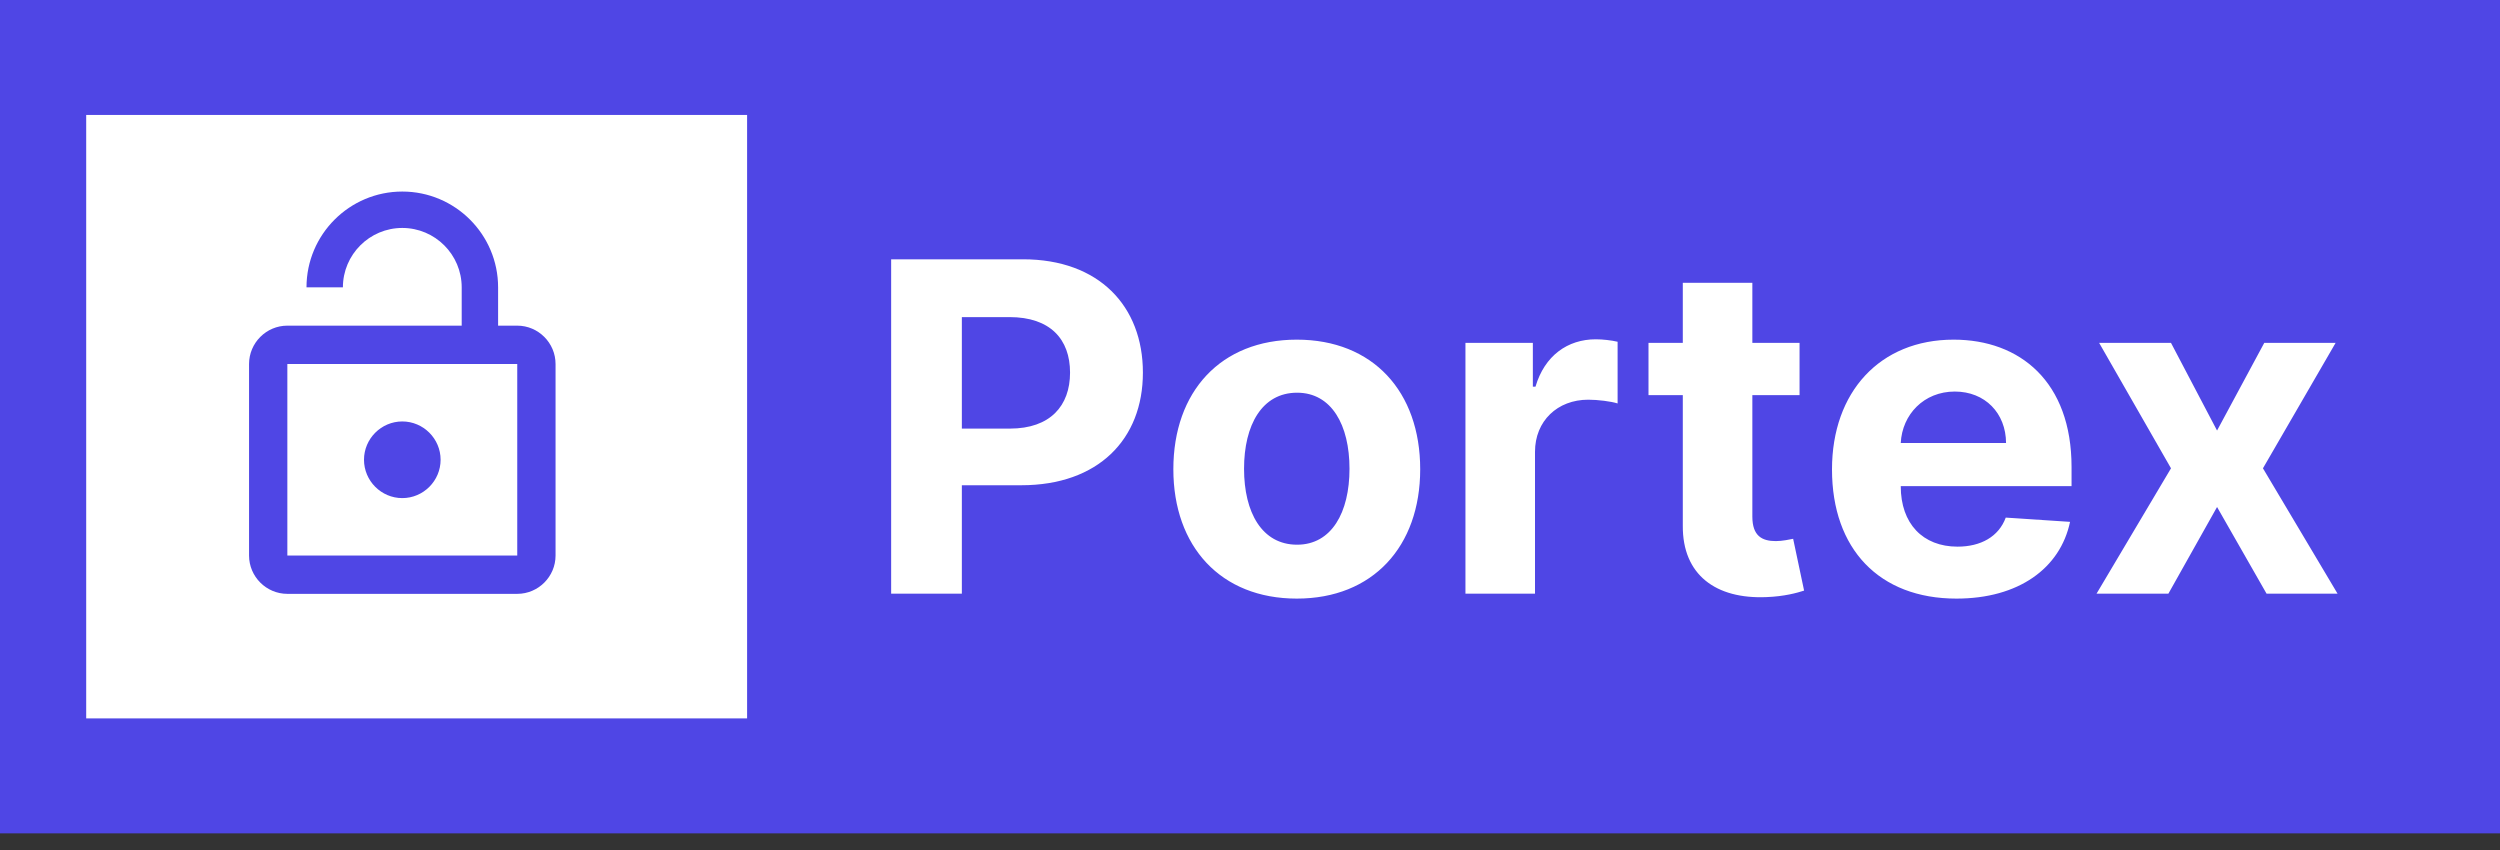 <svg width="50" height="17" viewBox="0 0 50 17" fill="none" xmlns="http://www.w3.org/2000/svg">
<rect x="0" y="0" width="50" height="17" fill="#333333" stroke="none"/>
<rect width="50" height="16.667" fill="#4F46E5"/>
<path d="M17.823 11.873H19.237V9.705H20.425C21.963 9.705 22.858 8.788 22.858 7.452C22.858 6.123 21.98 5.186 20.461 5.186H17.823V11.873ZM19.237 8.572V6.342H20.19C21.006 6.342 21.401 6.786 21.401 7.452C21.401 8.115 21.006 8.572 20.197 8.572H19.237ZM25.936 11.972C27.457 11.972 28.404 10.93 28.404 9.385C28.404 7.831 27.457 6.793 25.936 6.793C24.414 6.793 23.467 7.831 23.467 9.385C23.467 10.93 24.414 11.972 25.936 11.972ZM25.942 10.894C25.24 10.894 24.881 10.251 24.881 9.375C24.881 8.5 25.24 7.854 25.942 7.854C26.631 7.854 26.99 8.5 26.99 9.375C26.99 10.251 26.631 10.894 25.942 10.894ZM29.309 11.873H30.7V9.036C30.7 8.419 31.15 7.994 31.764 7.994C31.957 7.994 32.221 8.027 32.352 8.069V6.835C32.228 6.806 32.055 6.786 31.915 6.786C31.353 6.786 30.892 7.113 30.71 7.733H30.657V6.858H29.309V11.873ZM35.991 6.858H35.047V5.656H33.656V6.858H32.97V7.903H33.656V10.515C33.649 11.498 34.319 11.985 35.328 11.942C35.687 11.929 35.942 11.857 36.082 11.812L35.863 10.776C35.795 10.789 35.648 10.822 35.517 10.822C35.239 10.822 35.047 10.718 35.047 10.332V7.903H35.991V6.858ZM39.129 11.972C40.37 11.972 41.205 11.367 41.401 10.437L40.115 10.352C39.974 10.734 39.615 10.933 39.151 10.933C38.456 10.933 38.015 10.473 38.015 9.725V9.722H41.431V9.34C41.431 7.635 40.399 6.793 39.073 6.793C37.597 6.793 36.64 7.841 36.64 9.389C36.64 10.979 37.584 11.972 39.129 11.972ZM38.015 8.86C38.044 8.288 38.479 7.831 39.096 7.831C39.7 7.831 40.118 8.262 40.121 8.86H38.015ZM43.42 6.858H41.983L43.42 9.366L41.931 11.873H43.368L44.341 10.14L45.331 11.873H46.751L45.259 9.366L46.712 6.858H45.285L44.341 8.611L43.42 6.858Z" fill="white"/>
<rect x="1.724" y="2.299" width="13.218" height="12.069" fill="white"/>
<g clip-path="url(#clip0)">
<path d="M8.046 9.962C8.467 9.962 8.812 9.617 8.812 9.195C8.812 8.774 8.467 8.429 8.046 8.429C7.625 8.429 7.28 8.774 7.28 9.195C7.28 9.617 7.625 9.962 8.046 9.962ZM10.345 6.513H9.962V5.747C9.962 4.69 9.103 3.831 8.046 3.831C6.989 3.831 6.13 4.69 6.13 5.747H6.858C6.858 5.092 7.391 4.559 8.046 4.559C8.701 4.559 9.234 5.092 9.234 5.747V6.513H5.747C5.326 6.513 4.981 6.858 4.981 7.28V11.111C4.981 11.533 5.326 11.877 5.747 11.877H10.345C10.766 11.877 11.111 11.533 11.111 11.111V7.28C11.111 6.858 10.766 6.513 10.345 6.513ZM10.345 11.111H5.747V7.28H10.345V11.111Z" fill="#4F46E5"/>
</g>
<defs>
<clipPath id="clip0">
<rect width="9.195" height="9.195" fill="white" transform="translate(3.448 3.448)"/>
</clipPath>
</defs>
</svg>
